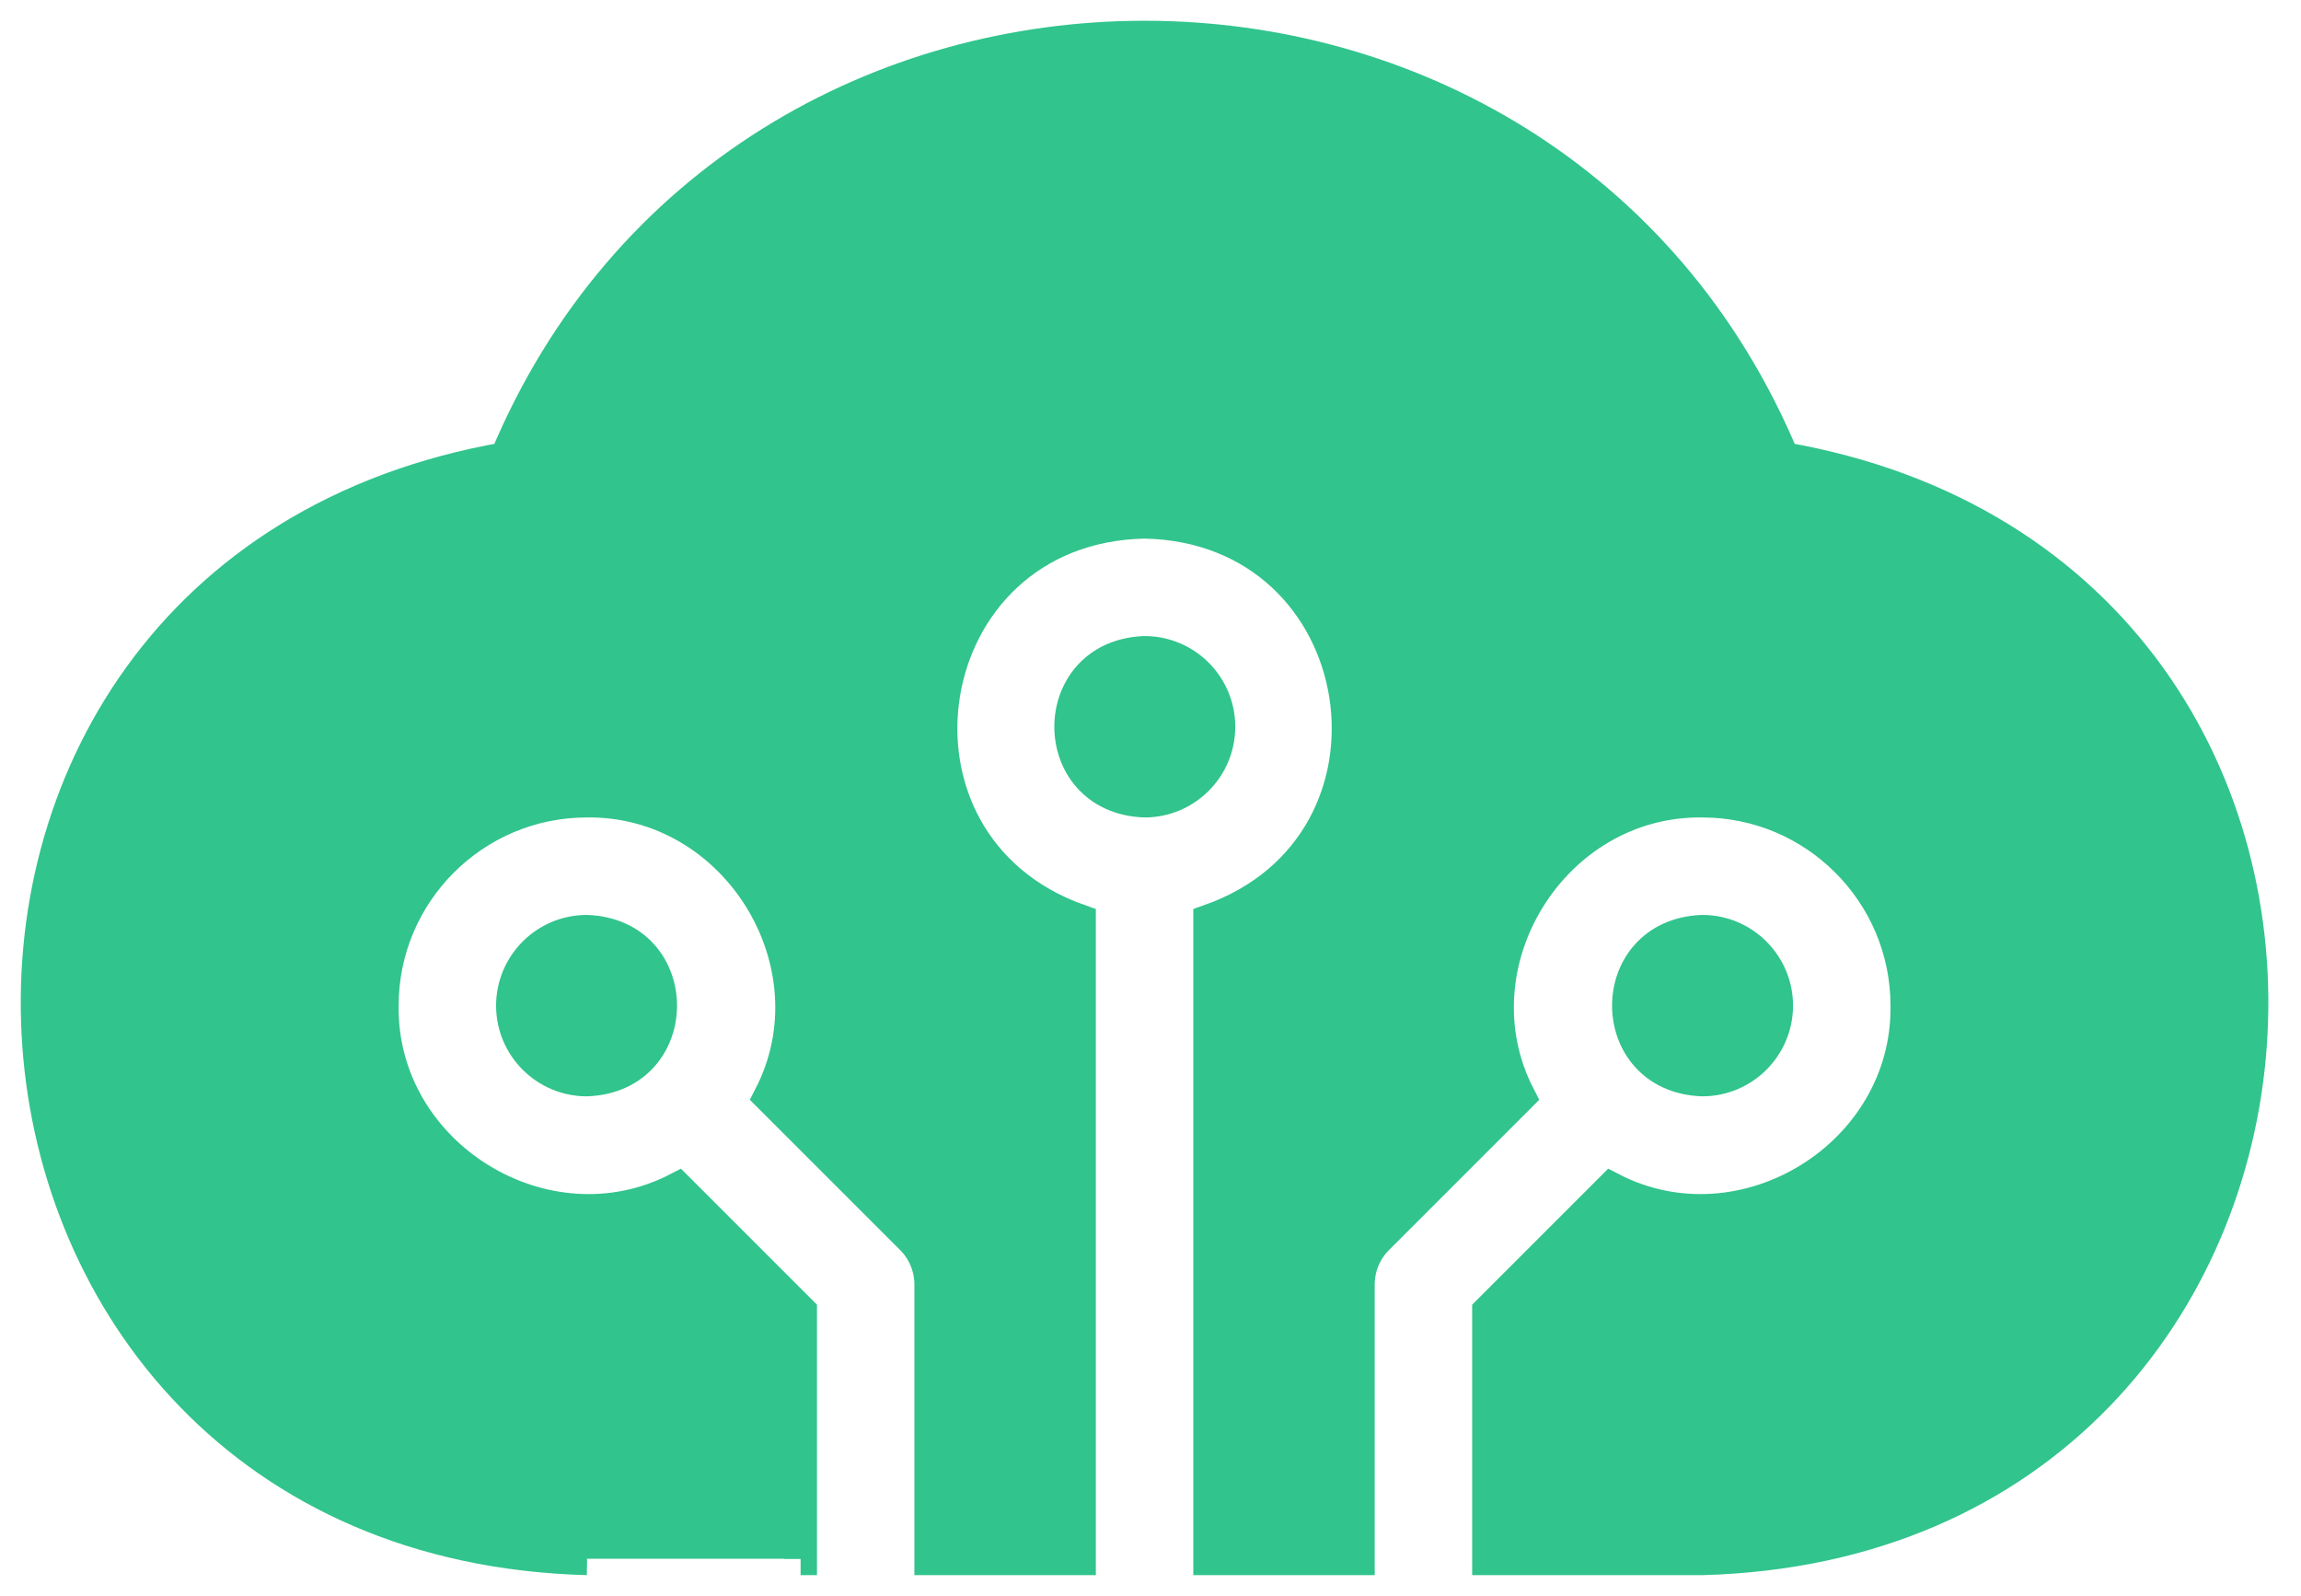 <svg width="62" height="43" viewBox="0 0 62 43" fill="none" xmlns="http://www.w3.org/2000/svg">
<path d="M32.843 19.582C32.843 18.477 31.944 17.579 30.84 17.579C28.186 17.679 28.186 21.485 30.84 21.585C31.944 21.585 32.843 20.687 32.843 19.582Z" fill="#31C48D" stroke="#31C48D" stroke-width="0.882"/>
<path d="M48.045 12.351C41.739 -2.787 19.936 -2.78 13.634 12.351C-4.439 15.488 -2.599 41.497 15.812 42C15.811 42 21.572 42 21.572 42V35.337L18.264 32.029C14.698 33.873 10.247 31.13 10.3 27.096C10.3 24.057 12.773 21.585 15.811 21.585C19.845 21.532 22.589 25.982 20.744 29.549L24.566 33.37C24.895 33.699 25.079 34.145 25.079 34.61V42H29.086V24.805C23.253 22.747 24.579 14.194 30.84 14.071C37.102 14.194 38.425 22.748 32.594 24.805V42H36.6V34.611C36.6 34.145 36.785 33.699 37.114 33.37L40.935 29.549C39.092 25.982 41.835 21.531 45.869 21.585C48.907 21.585 51.38 24.058 51.38 27.096C51.433 31.129 46.982 33.873 43.416 32.029L40.108 35.337V42H45.869C64.283 41.497 66.114 15.484 48.045 12.351Z" fill="#31C48D" stroke="#31C48D" stroke-width="0.882"/>
<path d="M47.872 27.096C47.872 25.992 46.973 25.093 45.868 25.093C43.214 25.194 43.215 28.999 45.868 29.099C46.973 29.099 47.872 28.201 47.872 27.096Z" fill="#31C48D" stroke="#31C48D" stroke-width="0.882"/>
<path d="M13.808 27.096C13.808 28.201 14.707 29.099 15.811 29.099C18.465 28.999 18.465 25.193 15.811 25.093C14.707 25.093 13.808 25.992 13.808 27.096Z" fill="#31C48D" stroke="#31C48D" stroke-width="0.882"/>
</svg>
